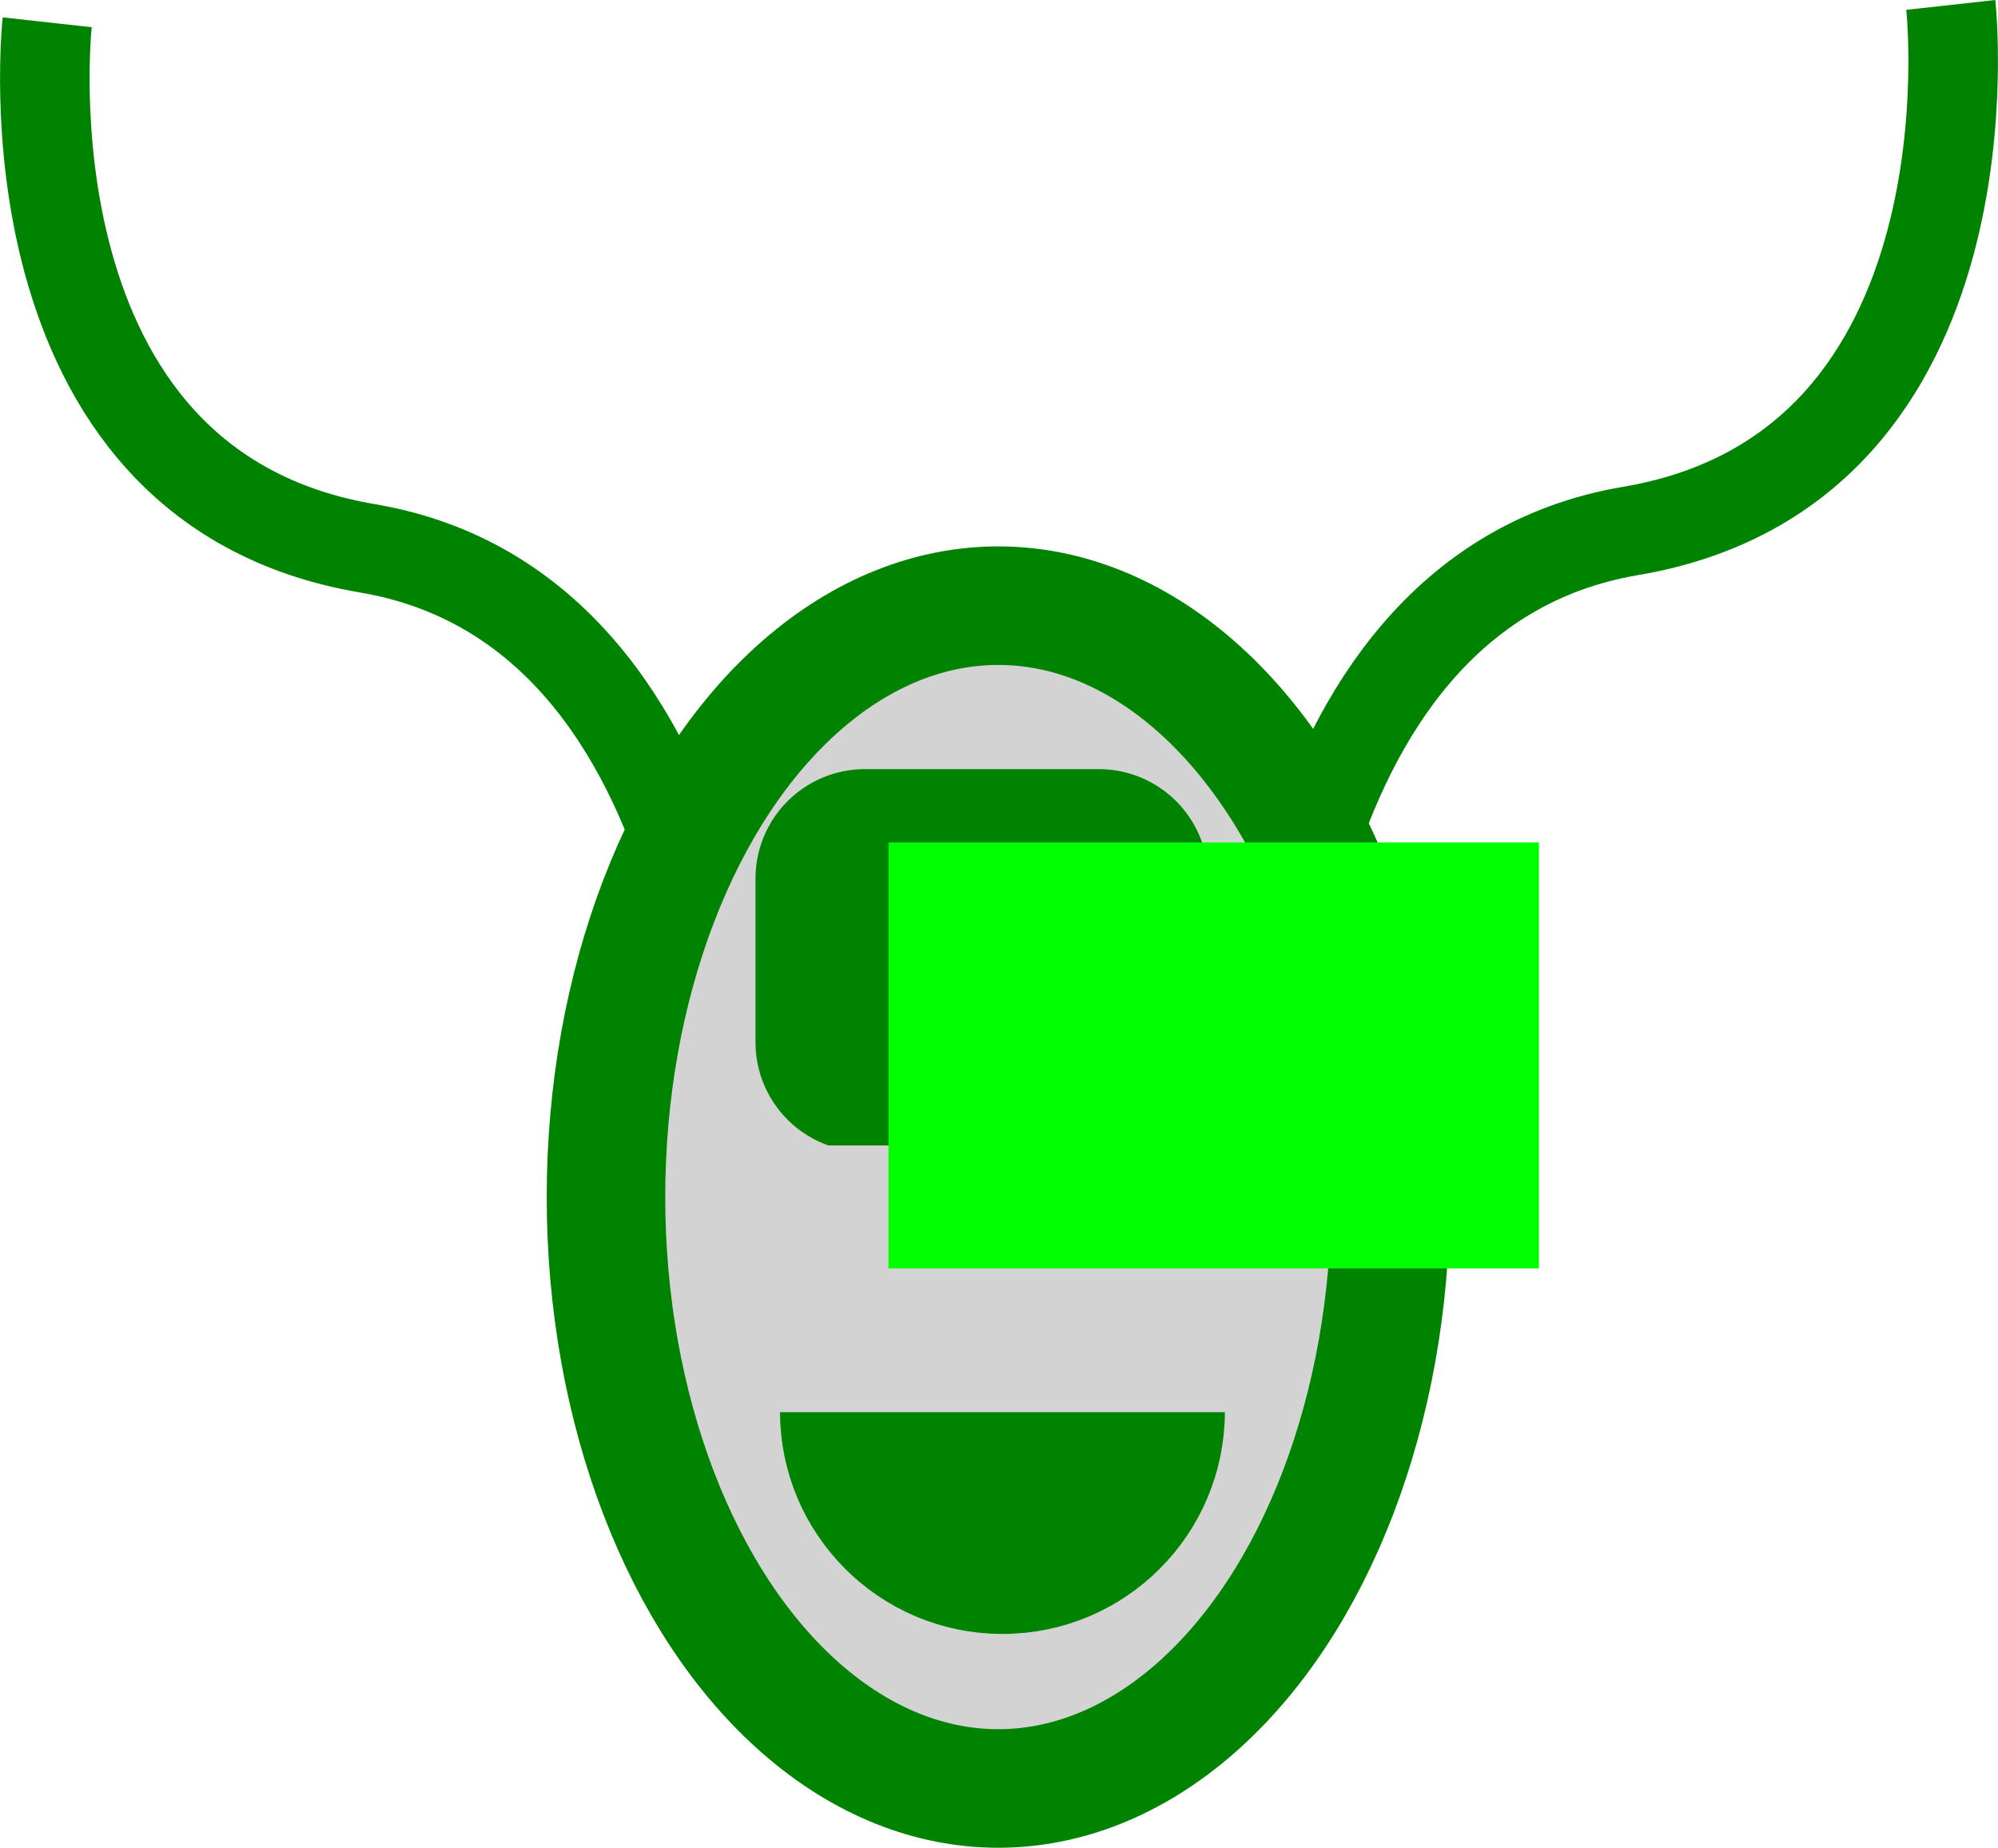 <?xml version="1.0" encoding="UTF-8" standalone="no"?>
<!-- Created with Inkscape (http://www.inkscape.org/) -->

<svg
   xmlns:dc="http://purl.org/dc/elements/1.1/"
   xmlns:cc="http://creativecommons.org/ns#"
   xmlns:rdf="http://www.w3.org/1999/02/22-rdf-syntax-ns#"
   xmlns:svg="http://www.w3.org/2000/svg"
   xmlns="http://www.w3.org/2000/svg"
   xmlns:sodipodi="http://sodipodi.sourceforge.net/DTD/sodipodi-0.dtd"
   xmlns:inkscape="http://www.inkscape.org/namespaces/inkscape"
   width="191.829mm"
   height="177.38mm"
   viewBox="0 0 191.829 177.38"
   version="1.1"
   id="svg8"
   inkscape:version="0.92.1 r"
   sodipodi:docname="logo.svg">
  <defs
     id="defs2" />
  <sodipodi:namedview
     id="base"
     pagecolor="#ffffff"
     bordercolor="#666666"
     borderopacity="1.0"
     inkscape:pageopacity="0.0"
     inkscape:pageshadow="2"
     inkscape:zoom="0.98994949"
     inkscape:cx="412.53248"
     inkscape:cy="372.02495"
     inkscape:document-units="mm"
     inkscape:current-layer="layer1"
     showgrid="false"
     inkscape:window-width="1920"
     inkscape:window-height="1057"
     inkscape:window-x="0"
     inkscape:window-y="0"
     inkscape:window-maximized="1"
     inkscape:measure-start="338.401,570.736"
     inkscape:measure-end="328.3,573.767"
     fit-margin-top="0"
     fit-margin-left="0"
     fit-margin-right="0"
     fit-margin-bottom="0" />
  <g
     inkscape:label="Layer 1"
     inkscape:groupmode="layer"
     id="layer1"
     transform="translate(-4.249,-116.068)">
    <path
       style="fill:none;stroke:#008300;stroke-width:8.598;stroke-linecap:butt;stroke-linejoin:miter;stroke-miterlimit:4;stroke-dasharray:none;stroke-opacity:1"
       d="m 125.738,225.581 c 0,0 -0.591,-52.508 35.07,-58.544 35.661,-6.035 30.736,-50.497 30.736,-50.497"
       id="path4487-3"
       inkscape:connector-curvature="0" />
    <path
       style="fill:none;stroke:#008300;stroke-width:8.598;stroke-linecap:butt;stroke-linejoin:miter;stroke-miterlimit:4;stroke-dasharray:none;stroke-opacity:1"
       d="m 74.589,227.248 c 0,0 0.591,-52.508 -35.07,-58.544 C 3.858,162.669 8.783,118.208 8.783,118.208"
       id="path4487"
       inkscape:connector-curvature="0" />
    <ellipse
       style="fill:#d3d3d3;fill-opacity:1;stroke:#008300;stroke-width:11.38;stroke-linecap:butt;stroke-linejoin:round;stroke-miterlimit:4;stroke-dasharray:none;stroke-dashoffset:0;stroke-opacity:1;paint-order:stroke markers fill"
       id="path4504"
       cx="100.092"
       cy="230.984"
       rx="37.663"
       ry="56.773" />
    <rect
       style="fill:#00000b;fill-opacity:1;stroke:#008300;stroke-width:21.007;stroke-linecap:butt;stroke-linejoin:round;stroke-miterlimit:4;stroke-dasharray:none;stroke-dashoffset:0;stroke-opacity:1;paint-order:stroke markers fill"
       id="rect4527"
       width="22.458"
       height="15.72"
       x="87.288"
       y="200.406" />
    <circle
       style="fill:#008300;fill-opacity:1;stroke:#008300;stroke-width:7.439;stroke-linecap:round;stroke-linejoin:round;stroke-miterlimit:4;stroke-dasharray:none;stroke-dashoffset:0;stroke-opacity:1;paint-order:stroke markers fill"
       id="path4690"
       cx="100.493"
       cy="251.564"
       r="17.638" />
    <rect
       style="fill:#d3d3d3;fill-opacity:1;stroke:#d3d3d3;stroke-width:5.026;stroke-linecap:round;stroke-linejoin:round;stroke-miterlimit:4;stroke-dasharray:none;stroke-dashoffset:0;stroke-opacity:1;paint-order:stroke markers fill"
       id="rect4688"
       width="48.037"
       height="20.579"
       x="75.881"
       y="228.54" />
    <flowRoot
       xml:space="preserve"
       id="flowRoot4547"
       style="font-style:normal;font-weight:normal;font-size:40px;line-height:1.25;font-family:sans-serif;letter-spacing:0px;word-spacing:0px;fill:#00ff00;fill-opacity:1;stroke:none;stroke-opacity:1"
       transform="matrix(0.368,0,0,0.368,-14.905,181.448)"><flowRegion
         id="flowRegion4549"
         style="fill:#00ff00;fill-opacity:1;stroke:none;stroke-opacity:1"><rect
           id="rect4551"
           width="169.706"
           height="111.117"
           x="283.853"
           y="42.096"
           style="fill:#00ff00;fill-opacity:1;stroke:none;stroke-opacity:1" /></flowRegion><flowPara
         id="flowPara4553"
         style="font-style:normal;font-variant:normal;font-weight:normal;font-stretch:normal;font-family:monospace;-inkscape-font-specification:monospace;fill:#00ff00;fill-opacity:1;stroke:none;stroke-opacity:1">&gt;_</flowPara></flowRoot>  </g>
</svg>
